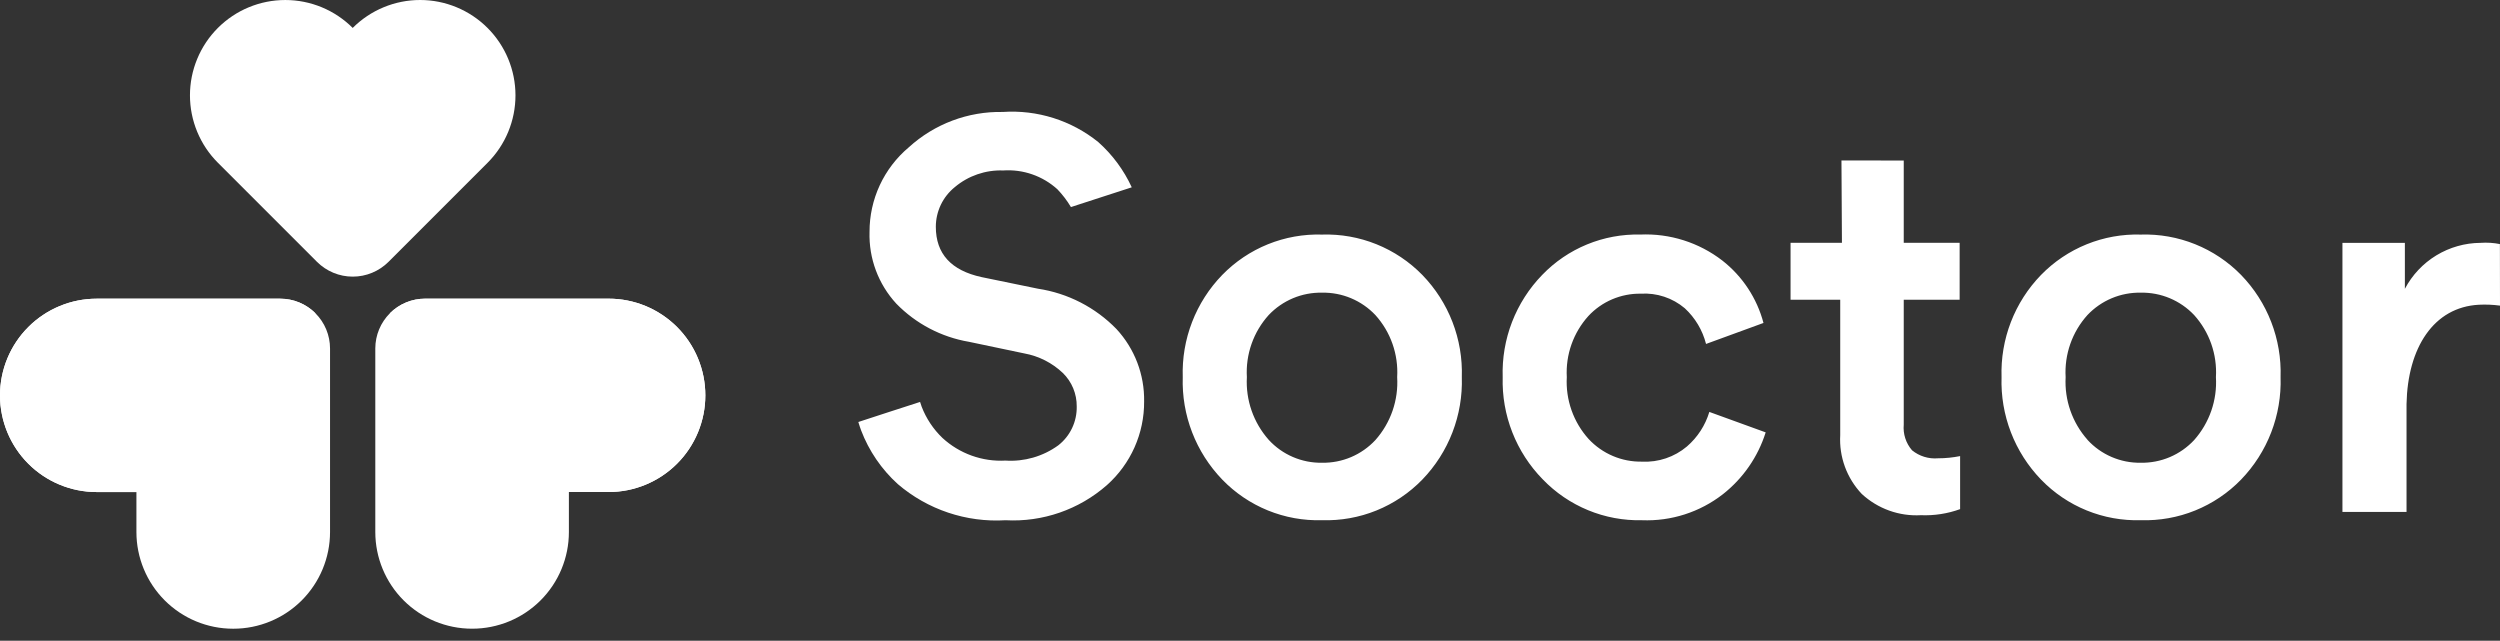 <svg width="199" height="51" viewBox="0 0 199 51" fill="none" xmlns="http://www.w3.org/2000/svg">
<rect x="0" y="0" width="199" height="51" fill="#333333" stroke="none"/>
<path d="M85.246 16.482C84.941 15.97 84.579 15.495 84.167 15.065C83.586 14.539 82.905 14.135 82.164 13.878C81.424 13.621 80.639 13.516 79.857 13.569C78.455 13.517 77.084 13.987 76.009 14.889C75.535 15.27 75.153 15.752 74.89 16.3C74.628 16.848 74.492 17.448 74.492 18.056C74.492 20.198 75.709 21.532 78.142 22.059L82.628 22.982C85.004 23.341 87.198 24.47 88.873 26.194C90.32 27.76 91.108 29.823 91.072 31.955C91.081 33.213 90.82 34.458 90.309 35.607C89.797 36.756 89.047 37.782 88.107 38.618C85.885 40.569 82.988 41.571 80.036 41.411C76.912 41.599 73.837 40.566 71.461 38.53C70.165 37.354 69.166 35.889 68.543 34.254C68.478 34.077 68.399 33.846 68.323 33.591C68.323 33.591 73.238 31.985 73.238 31.994C73.238 32.002 73.332 32.27 73.361 32.364C73.723 33.309 74.289 34.161 75.019 34.86C75.693 35.48 76.483 35.958 77.344 36.268C78.205 36.577 79.119 36.712 80.033 36.663C81.531 36.761 83.017 36.333 84.234 35.453C84.704 35.087 85.082 34.616 85.337 34.078C85.593 33.539 85.719 32.949 85.707 32.353C85.712 31.858 85.618 31.368 85.429 30.911C85.24 30.453 84.96 30.039 84.607 29.693C83.756 28.883 82.686 28.34 81.529 28.131L77.131 27.208C74.931 26.833 72.906 25.771 71.348 24.173C69.915 22.62 69.149 20.567 69.215 18.455C69.212 17.174 69.49 15.907 70.029 14.744C70.569 13.582 71.357 12.552 72.338 11.727C74.378 9.866 77.054 8.858 79.815 8.912C82.563 8.725 85.279 9.581 87.423 11.309C88.55 12.313 89.457 13.539 90.088 14.91C90.088 14.91 85.242 16.482 85.246 16.482ZM100.989 35.01C101.527 35.597 102.184 36.063 102.915 36.377C103.647 36.692 104.437 36.848 105.233 36.835C106.028 36.849 106.816 36.695 107.547 36.385C108.279 36.074 108.936 35.613 109.478 35.032C110.083 34.352 110.548 33.559 110.846 32.698C111.144 31.838 111.269 30.928 111.215 30.019C111.268 29.121 111.141 28.222 110.843 27.373C110.545 26.524 110.081 25.744 109.478 25.076C108.933 24.501 108.274 24.045 107.543 23.738C106.813 23.432 106.026 23.281 105.233 23.296C104.441 23.281 103.654 23.432 102.923 23.738C102.193 24.045 101.534 24.501 100.989 25.076C100.386 25.744 99.922 26.524 99.624 27.373C99.326 28.222 99.199 29.121 99.251 30.019C99.15 31.847 99.775 33.64 100.99 35.01H100.989ZM105.233 18.672C106.714 18.625 108.188 18.887 109.562 19.44C110.936 19.993 112.18 20.825 113.216 21.884C114.26 22.959 115.077 24.234 115.617 25.632C116.157 27.03 116.41 28.522 116.361 30.02C116.409 31.521 116.155 33.016 115.615 34.417C115.075 35.818 114.259 37.096 113.216 38.176C112.183 39.24 110.94 40.077 109.566 40.634C108.191 41.191 106.716 41.454 105.233 41.408C103.757 41.452 102.289 41.186 100.921 40.63C99.554 40.073 98.317 39.236 97.292 38.175C96.249 37.094 95.433 35.816 94.893 34.415C94.352 33.014 94.099 31.52 94.147 30.019C94.097 28.521 94.35 27.029 94.891 25.631C95.431 24.233 96.248 22.958 97.292 21.883C98.321 20.827 99.558 19.996 100.925 19.443C102.292 18.89 103.759 18.628 105.233 18.672ZM130.61 23.377C129.827 23.364 129.051 23.517 128.331 23.823C127.612 24.13 126.964 24.585 126.432 25.158C125.84 25.815 125.383 26.582 125.089 27.416C124.795 28.25 124.668 29.134 124.717 30.018C124.667 30.913 124.795 31.809 125.093 32.655C125.391 33.5 125.854 34.278 126.454 34.944C126.996 35.526 127.653 35.986 128.385 36.297C129.116 36.608 129.904 36.761 130.699 36.747C132.003 36.813 133.284 36.381 134.282 35.538C135.125 34.81 135.743 33.856 136.063 32.789L140.548 34.417C139.934 36.364 138.746 38.081 137.14 39.342C135.304 40.771 133.022 41.503 130.697 41.41C129.228 41.443 127.767 41.172 126.408 40.611C125.049 40.051 123.821 39.215 122.802 38.155C121.751 37.083 120.927 35.81 120.379 34.412C119.831 33.014 119.571 31.52 119.614 30.019C119.565 28.521 119.818 27.029 120.358 25.631C120.899 24.233 121.715 22.958 122.759 21.883C123.767 20.836 124.981 20.01 126.325 19.457C127.668 18.904 129.112 18.636 130.565 18.67C132.918 18.568 135.231 19.3 137.096 20.738C138.701 21.992 139.852 23.738 140.373 25.707L135.801 27.378C135.523 26.287 134.935 25.3 134.108 24.536C133.135 23.714 131.881 23.298 130.61 23.377ZM151.538 12.778V19.328H155.987V23.858H151.538V33.798C151.505 34.165 151.546 34.536 151.66 34.888C151.773 35.239 151.956 35.564 152.198 35.843C152.779 36.315 153.52 36.544 154.266 36.48C154.857 36.48 155.446 36.421 156.025 36.305V40.527C155.026 40.889 153.965 41.053 152.903 41.01C152.045 41.058 151.186 40.933 150.378 40.642C149.57 40.351 148.828 39.901 148.197 39.318C147.607 38.695 147.15 37.959 146.855 37.153C146.56 36.348 146.433 35.491 146.482 34.634V23.859H142.528V19.329H146.618L146.58 12.772L151.538 12.778ZM166.162 35.01C166.7 35.597 167.357 36.063 168.088 36.377C168.82 36.692 169.61 36.848 170.406 36.835C171.201 36.849 171.989 36.695 172.72 36.385C173.451 36.074 174.109 35.613 174.651 35.032C175.256 34.352 175.72 33.559 176.019 32.698C176.317 31.838 176.442 30.928 176.388 30.019C176.441 29.121 176.314 28.222 176.016 27.373C175.718 26.524 175.254 25.744 174.651 25.076C174.106 24.501 173.447 24.045 172.716 23.738C171.985 23.432 171.199 23.281 170.406 23.296C169.614 23.281 168.827 23.432 168.096 23.738C167.365 24.045 166.707 24.501 166.162 25.076C165.559 25.744 165.095 26.524 164.797 27.373C164.499 28.222 164.372 29.121 164.424 30.019C164.325 31.847 164.951 33.641 166.168 35.01H166.162ZM170.406 18.672C171.887 18.625 173.361 18.887 174.735 19.44C176.109 19.993 177.353 20.825 178.389 21.884C179.433 22.959 180.25 24.234 180.79 25.632C181.33 27.03 181.583 28.522 181.534 30.02C181.582 31.521 181.328 33.016 180.788 34.417C180.248 35.818 179.432 37.096 178.389 38.176C177.356 39.24 176.113 40.077 174.738 40.634C173.364 41.191 171.888 41.454 170.406 41.408C168.931 41.451 167.463 41.186 166.096 40.629C164.729 40.073 163.494 39.237 162.468 38.176C161.425 37.096 160.609 35.818 160.069 34.417C159.529 33.016 159.275 31.521 159.323 30.02C159.274 28.522 159.527 27.03 160.067 25.632C160.607 24.234 161.424 22.959 162.468 21.884C163.497 20.828 164.735 19.997 166.102 19.444C167.47 18.89 168.937 18.628 170.411 18.672H170.406ZM198.993 19.429L199 24.328C198.444 24.253 197.882 24.229 197.321 24.257C193.723 24.447 191.65 27.671 191.56 32.158V40.75H186.458V19.331H191.428V22.991C192.006 21.893 192.872 20.973 193.932 20.328C194.993 19.684 196.208 19.339 197.449 19.331C197.968 19.294 198.489 19.327 198.999 19.43L198.993 19.429Z" fill="white"/>
<path d="M38.807 2.223C38.102 1.518 37.265 0.959 36.345 0.578C35.424 0.196 34.437 0 33.441 0C32.444 0 31.457 0.196 30.537 0.578C29.616 0.959 28.779 1.518 28.075 2.223C26.652 0.8 24.722 0.001 22.709 0.001C20.697 0.001 18.767 0.8 17.344 2.223C16.639 2.927 16.08 3.764 15.699 4.685C15.317 5.605 15.121 6.592 15.121 7.589C15.121 8.585 15.317 9.572 15.699 10.493C16.08 11.414 16.639 12.25 17.344 12.955L19.655 15.265L25.229 20.84C25.603 21.214 26.047 21.511 26.536 21.713C27.025 21.916 27.549 22.02 28.078 22.02C28.608 22.02 29.132 21.916 29.62 21.713C30.109 21.511 30.554 21.214 30.928 20.84L36.503 15.264L38.814 12.954C40.236 11.53 41.034 9.599 41.032 7.587C41.031 5.574 40.23 3.645 38.807 2.223Z" fill="white"/>
<path d="M28.587 17.576C28.519 17.643 28.439 17.697 28.351 17.733C28.263 17.77 28.168 17.789 28.072 17.789C27.977 17.789 27.882 17.77 27.794 17.733C27.706 17.697 27.625 17.643 27.558 17.576L20.144 10.154C19.691 9.701 19.365 9.136 19.2 8.517C19.034 7.898 19.035 7.246 19.202 6.627C19.278 6.331 19.396 6.047 19.552 5.783C19.871 5.228 20.331 4.766 20.886 4.445C21.441 4.124 22.07 3.955 22.711 3.955C23.189 3.953 23.661 4.047 24.102 4.229C24.543 4.412 24.943 4.68 25.279 5.019L28.08 7.819L30.82 5.079C31.488 4.395 32.393 3.993 33.348 3.955C33.978 3.937 34.601 4.082 35.157 4.378C35.713 4.673 36.183 5.108 36.52 5.64C36.757 6.005 36.922 6.412 37.007 6.839C37.13 7.43 37.105 8.042 36.932 8.62C36.76 9.199 36.446 9.725 36.019 10.152L28.587 17.576Z" fill="white"/>
<path d="M56.144 31.469C56.144 33.51 55.333 35.468 53.89 36.911C52.446 38.354 50.489 39.165 48.448 39.165H45.284V42.348C45.284 44.389 44.474 46.347 43.03 47.79C41.587 49.233 39.63 50.044 37.589 50.044H37.57C35.529 50.044 33.571 49.233 32.128 47.79C30.685 46.347 29.874 44.389 29.874 42.348V27.738C29.874 26.687 30.292 25.679 31.035 24.935C31.779 24.192 32.787 23.774 33.838 23.774H48.448C50.489 23.774 52.446 24.585 53.889 26.028C55.332 27.471 56.143 29.428 56.144 31.469Z" fill="white"/>
<path d="M56.147 31.469C56.147 33.51 55.336 35.468 53.893 36.911C52.449 38.354 50.492 39.165 48.451 39.165H45.285L31.036 24.936C31.404 24.567 31.841 24.275 32.322 24.076C32.803 23.876 33.318 23.774 33.839 23.774H48.448C49.459 23.774 50.46 23.973 51.394 24.359C52.328 24.746 53.176 25.313 53.891 26.027C54.606 26.742 55.173 27.59 55.56 28.524C55.947 29.457 56.147 30.458 56.147 31.469Z" fill="white"/>
<path d="M0 31.471C0 33.512 0.811 35.47 2.254 36.913C3.697 38.356 5.655 39.167 7.696 39.167H10.859V42.35C10.859 44.391 11.67 46.349 13.113 47.792C14.557 49.235 16.514 50.046 18.555 50.046H18.575C20.616 50.046 22.574 49.235 24.017 47.792C25.46 46.349 26.271 44.391 26.271 42.35V27.741C26.271 26.689 25.853 25.681 25.11 24.937C24.366 24.194 23.358 23.776 22.307 23.776H7.696C5.655 23.776 3.698 24.587 2.255 26.03C0.811 27.473 0 29.43 0 31.471Z" fill="white"/>
<path d="M0 31.471C0 33.512 0.811 35.47 2.254 36.913C3.697 38.356 5.655 39.167 7.696 39.167H10.859L25.108 24.938C24.74 24.569 24.303 24.277 23.823 24.078C23.342 23.878 22.826 23.776 22.305 23.776H7.697C6.686 23.776 5.686 23.975 4.752 24.362C3.818 24.748 2.97 25.315 2.255 26.03C1.54 26.744 0.973 27.592 0.586 28.526C0.199 29.46 0 30.46 0 31.471Z" fill="white"/>
</svg>
